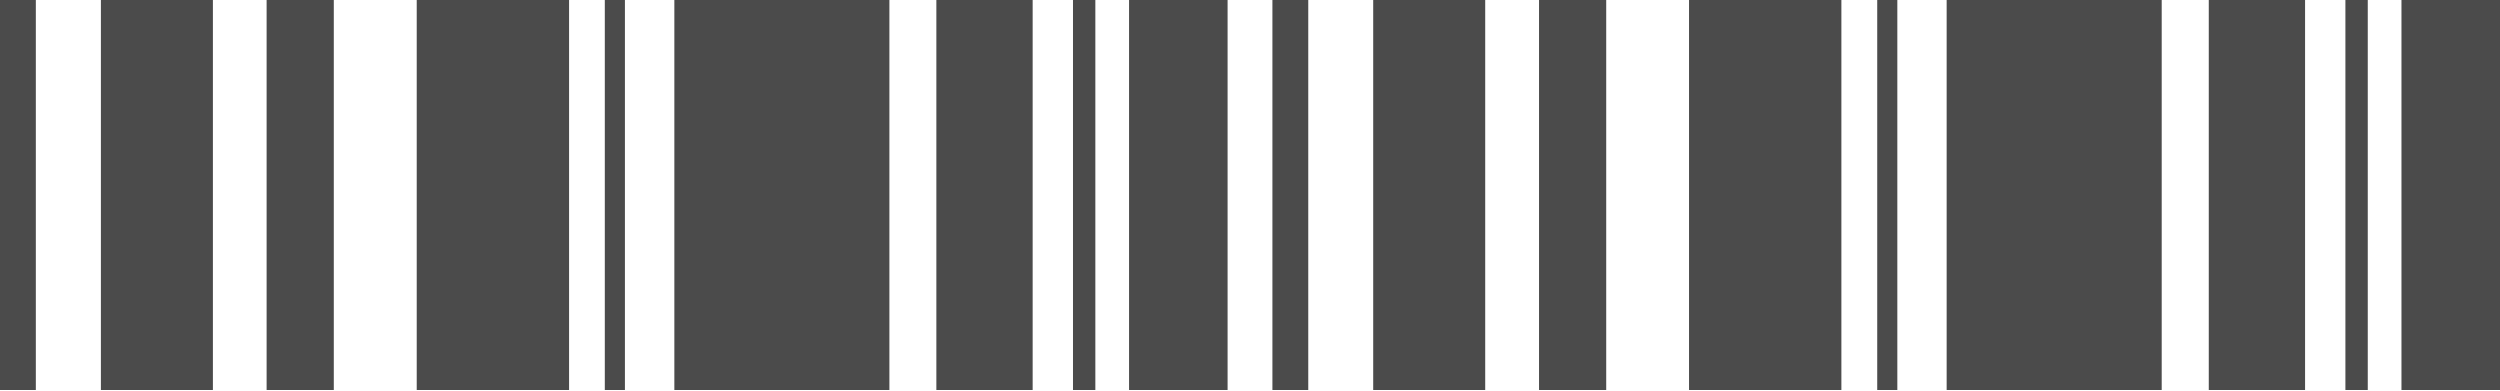 <svg width="224" height="35" viewBox="0 0 224 35" fill="none" xmlns="http://www.w3.org/2000/svg">
<path d="M3.211 0H0V34.946H3.211V0Z" fill="#222222" fill-opacity="0.81"/>
<path d="M19.076 0H9.04V34.946H19.076V0Z" fill="#222222" fill-opacity="0.81"/>
<path d="M29.909 0H23.889V34.946H29.909V0Z" fill="#222222" fill-opacity="0.81"/>
<path d="M50.989 0H37.338V34.946H50.989V0Z" fill="#222222" fill-opacity="0.81"/>
<path d="M55.993 0H54.191V34.946H55.993V0Z" fill="#222222" fill-opacity="0.81"/>
<path d="M79.69 0H60.422V34.946H79.69V0Z" fill="#222222" fill-opacity="0.81"/>
<path d="M92.526 0H83.898V34.946H92.526V0Z" fill="#222222" fill-opacity="0.81"/>
<path d="M98.143 0H96.14V34.946H98.143V0Z" fill="#222222" fill-opacity="0.81"/>
<path d="M109.992 0H101.163V34.946H109.992V0Z" fill="#222222" fill-opacity="0.81"/>
<path d="M117.22 0H114.008V34.946H117.22V0Z" fill="#222222" fill-opacity="0.81"/>
<path d="M133.075 0H123.039V34.946H133.075V0Z" fill="#222222" fill-opacity="0.81"/>
<path d="M143.917 0H137.897V34.946H143.917V0Z" fill="#222222" fill-opacity="0.81"/>
<path d="M164.988 0H151.337V34.946H164.988V0Z" fill="#222222" fill-opacity="0.81"/>
<path d="M170.001 0H168.199V34.946H170.001V0Z" fill="#222222" fill-opacity="0.81"/>
<path d="M193.689 0H174.42V34.946H193.689V0Z" fill="#222222" fill-opacity="0.81"/>
<path d="M206.534 0H197.906V34.946H206.534V0Z" fill="#222222" fill-opacity="0.81"/>
<path d="M212.152 0H210.148V34.946H212.152V0Z" fill="#222222" fill-opacity="0.81"/>
<path d="M224 0H215.171V34.946H224V0Z" fill="#222222" fill-opacity="0.81"/>
</svg>
